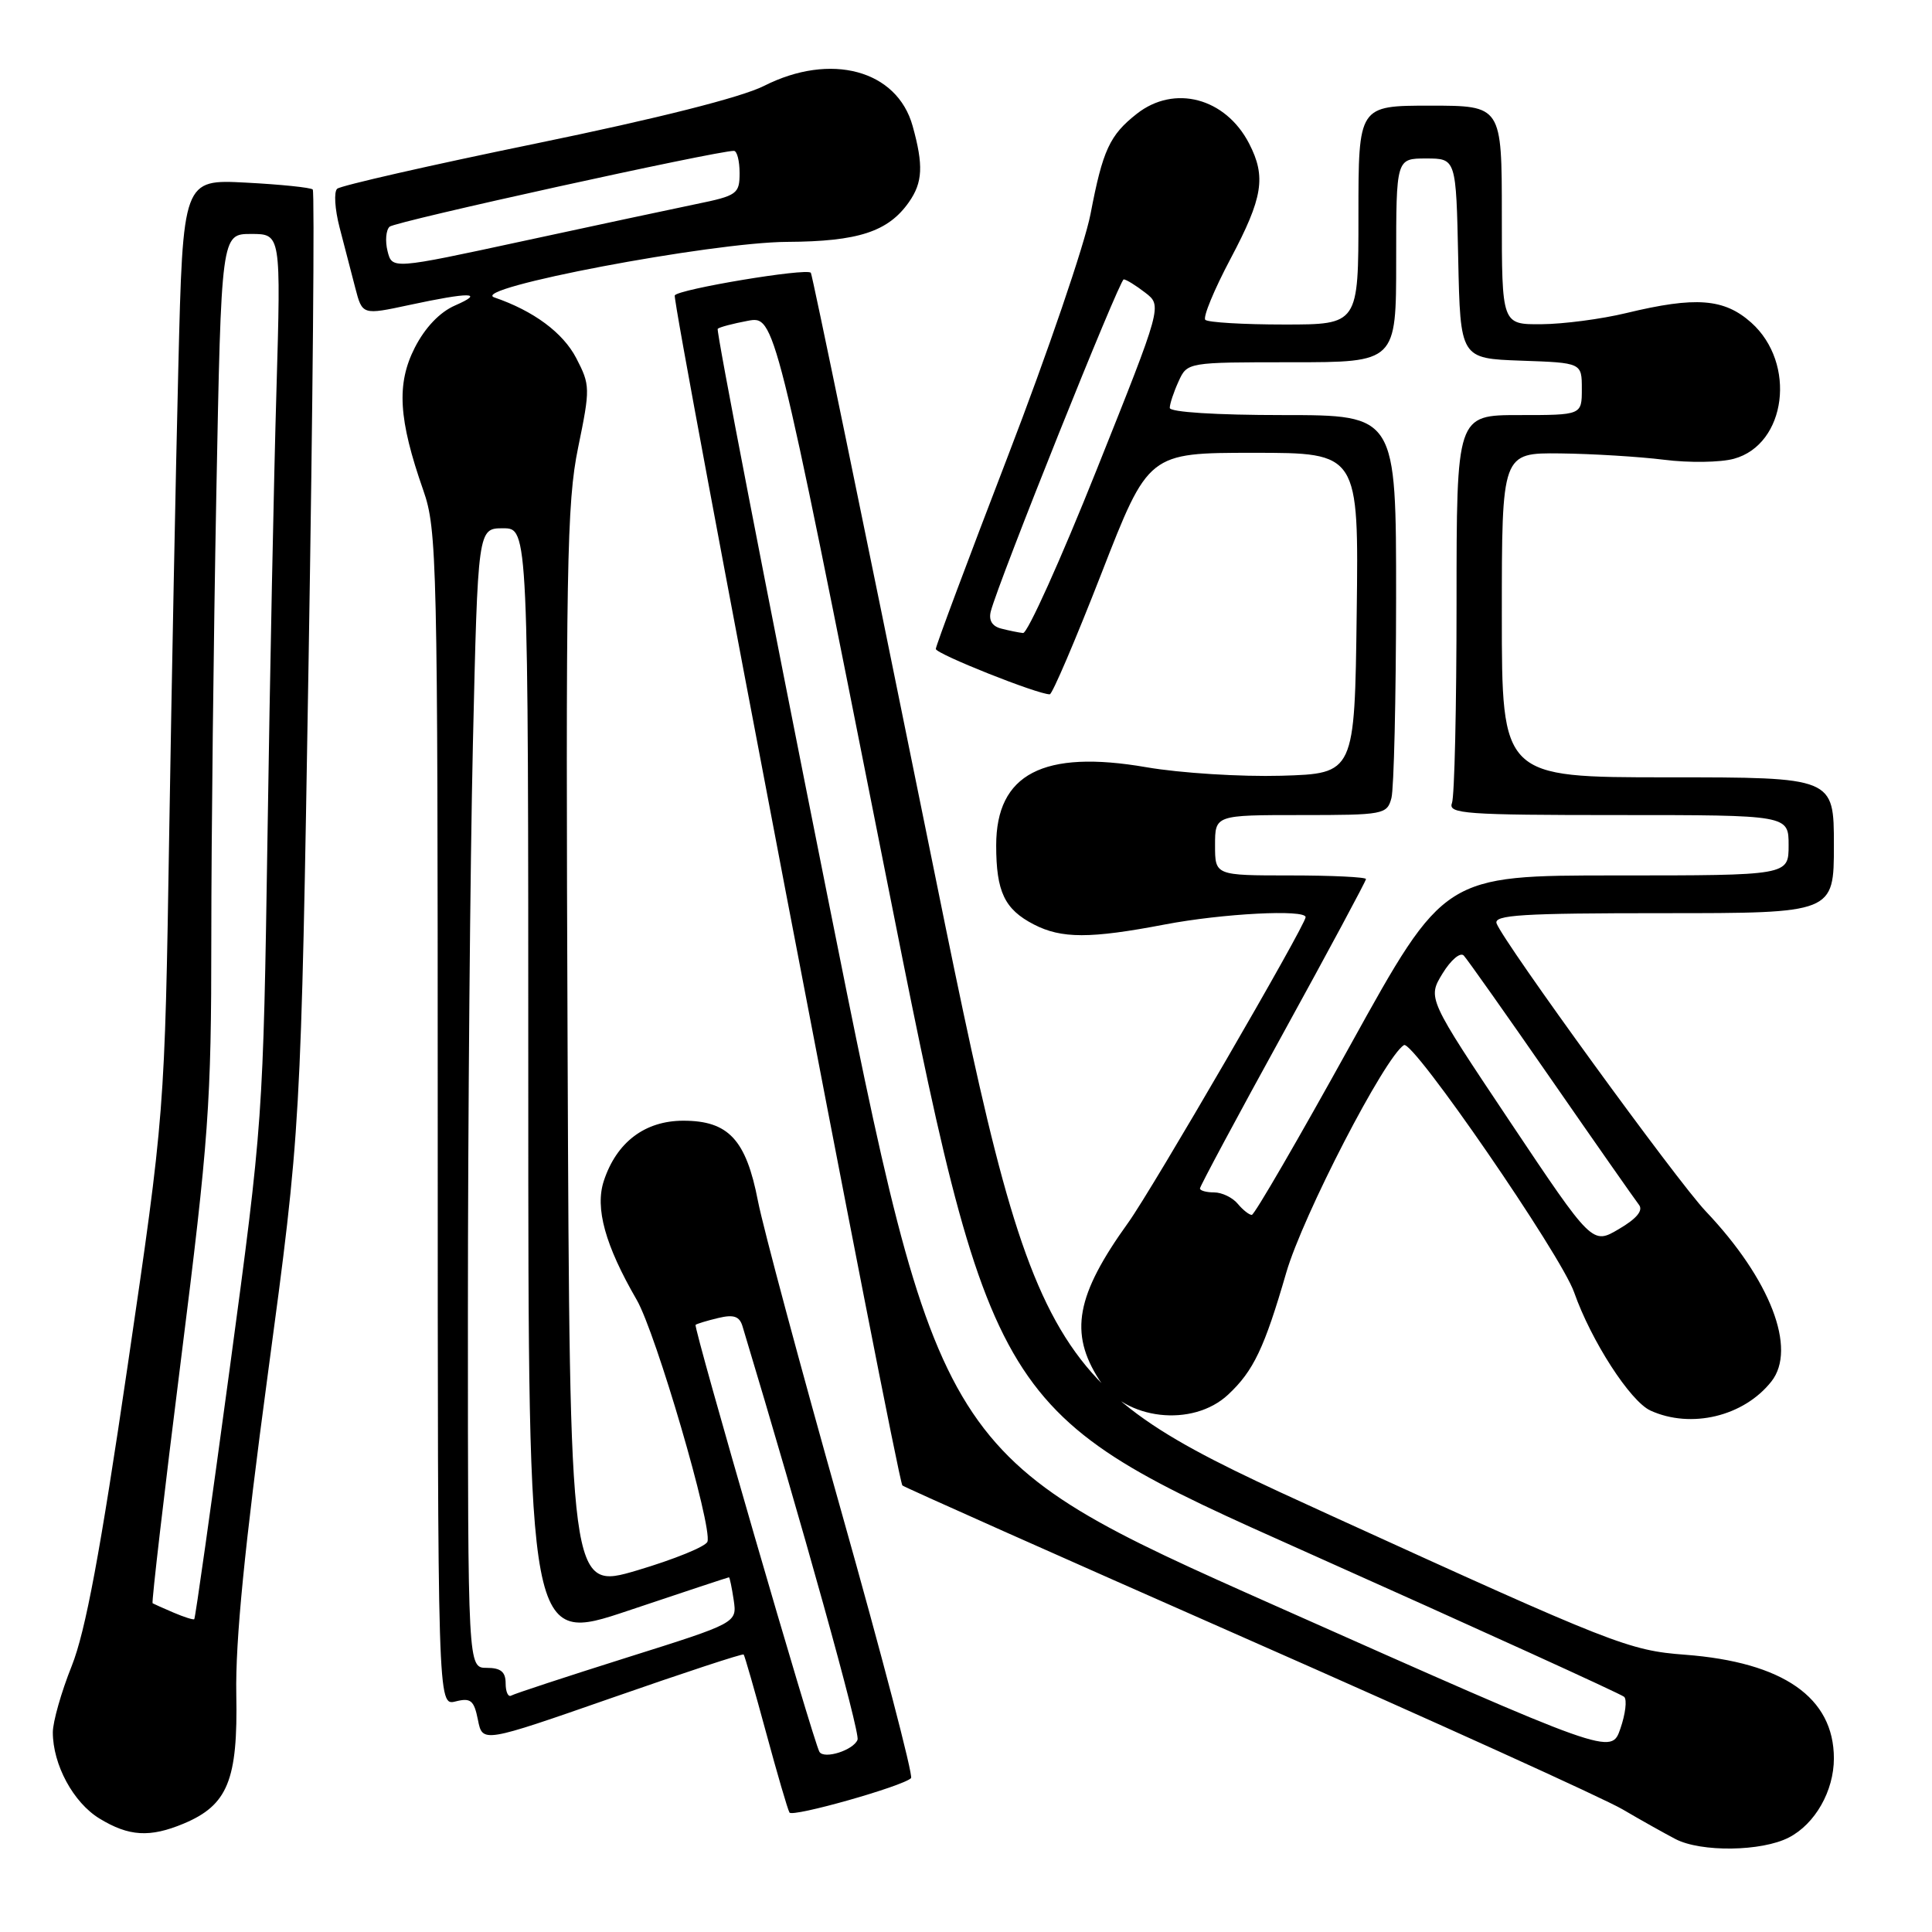 <?xml version="1.0" encoding="UTF-8" standalone="no"?>
<!DOCTYPE svg PUBLIC "-//W3C//DTD SVG 1.1//EN" "http://www.w3.org/Graphics/SVG/1.1/DTD/svg11.dtd" >
<svg xmlns="http://www.w3.org/2000/svg" xmlns:xlink="http://www.w3.org/1999/xlink" version="1.1" viewBox="0 0 256 256">
 <g >
 <path fill="currentColor"
d=" M 237.03 243.48 C 240.51 241.69 243.00 237.31 243.00 233.00 C 243.00 224.93 236.28 220.25 223.28 219.26 C 215.84 218.70 213.83 217.91 176.50 200.88 C 137.50 183.08 137.50 183.08 122.64 109.79 C 114.46 69.48 107.62 36.34 107.44 36.14 C 106.85 35.49 89.93 38.31 89.41 39.14 C 88.99 39.82 118.84 195.86 119.57 196.83 C 119.71 197.01 140.23 206.15 165.16 217.14 C 190.10 228.13 212.53 238.30 215.00 239.75 C 217.47 241.20 220.62 242.96 222.00 243.68 C 225.38 245.45 233.44 245.34 237.03 243.48 Z  M 24.33 241.64 C 30.18 239.19 31.53 235.88 31.31 224.50 C 31.18 217.41 32.40 205.04 35.50 182.00 C 39.87 149.50 39.87 149.50 40.89 87.54 C 41.45 53.46 41.70 25.37 41.44 25.11 C 41.18 24.85 37.21 24.44 32.61 24.20 C 24.24 23.76 24.24 23.76 23.63 48.63 C 23.29 62.31 22.75 90.15 22.42 110.50 C 21.83 147.50 21.83 147.50 16.91 181.00 C 13.28 205.72 11.34 216.14 9.50 220.76 C 8.12 224.20 7.00 228.16 7.00 229.54 C 7.00 233.83 9.72 238.86 13.19 240.97 C 17.08 243.34 19.85 243.51 24.33 241.64 Z  M 120.72 235.61 C 121.03 235.30 116.87 219.40 111.48 200.28 C 106.08 181.15 101.11 162.63 100.43 159.13 C 98.86 151.01 96.52 148.50 90.55 148.50 C 85.46 148.50 81.70 151.34 80.01 156.47 C 78.82 160.08 80.18 165.00 84.37 172.24 C 86.92 176.66 94.41 202.27 93.74 204.28 C 93.53 204.92 89.34 206.62 84.43 208.08 C 75.50 210.72 75.50 210.72 75.21 139.11 C 74.95 75.22 75.10 66.62 76.60 59.33 C 78.22 51.45 78.21 51.03 76.36 47.46 C 74.60 44.08 70.72 41.20 65.50 39.41 C 62.02 38.22 94.24 32.10 104.30 32.05 C 113.73 32.00 117.69 30.70 120.44 26.78 C 122.27 24.17 122.38 21.91 120.93 16.70 C 118.87 9.27 110.08 6.90 101.22 11.39 C 98.22 12.90 87.19 15.69 71.00 19.02 C 56.98 21.90 45.13 24.60 44.68 25.01 C 44.22 25.41 44.37 27.72 44.99 30.12 C 45.62 32.53 46.56 36.13 47.07 38.13 C 48.01 41.75 48.01 41.75 54.25 40.41 C 62.25 38.69 64.34 38.71 60.31 40.47 C 58.28 41.35 56.33 43.39 54.96 46.07 C 52.52 50.87 52.79 55.54 56.09 64.97 C 57.91 70.16 58.00 74.22 58.00 148.23 C 58.00 226.04 58.00 226.04 60.36 225.45 C 62.38 224.94 62.81 225.30 63.33 227.90 C 63.94 230.95 63.94 230.95 81.12 224.96 C 90.57 221.66 98.41 219.08 98.54 219.23 C 98.67 219.38 100.00 224.00 101.49 229.50 C 102.98 235.00 104.38 239.80 104.61 240.17 C 105.01 240.83 119.64 236.69 120.72 235.61 Z  M 162.74 184.79 C 166.09 181.66 167.54 178.62 170.43 168.65 C 172.62 161.09 183.50 140.04 186.03 138.48 C 187.21 137.75 206.83 166.26 208.58 171.24 C 210.84 177.67 216.02 185.69 218.70 186.91 C 224.08 189.36 231.07 187.68 234.72 183.05 C 238.13 178.72 234.58 169.52 226.02 160.50 C 222.22 156.50 199.31 124.96 198.31 122.37 C 197.88 121.23 201.66 121.00 220.39 121.00 C 243.00 121.00 243.00 121.00 243.00 112.00 C 243.00 103.00 243.00 103.00 221.00 103.00 C 199.00 103.00 199.00 103.00 199.00 81.50 C 199.00 60.00 199.00 60.00 206.75 60.08 C 211.01 60.13 217.20 60.51 220.50 60.92 C 223.80 61.34 227.96 61.28 229.75 60.79 C 236.71 58.89 238.08 48.14 232.05 42.75 C 228.46 39.55 224.70 39.26 215.50 41.48 C 212.20 42.28 207.14 42.94 204.25 42.96 C 199.00 43.00 199.00 43.00 199.00 28.50 C 199.00 14.00 199.00 14.00 189.50 14.00 C 180.00 14.00 180.00 14.00 180.00 28.50 C 180.00 43.00 180.00 43.00 170.17 43.00 C 164.76 43.00 160.05 42.72 159.71 42.38 C 159.37 42.04 160.87 38.40 163.05 34.29 C 167.35 26.18 167.79 23.43 165.51 19.01 C 162.38 12.96 155.60 11.17 150.63 15.08 C 147.03 17.91 146.12 19.89 144.50 28.36 C 143.73 32.36 138.80 46.80 133.55 60.44 C 128.30 74.09 124.00 85.58 124.00 85.99 C 124.00 86.64 137.51 92.02 139.10 92.00 C 139.43 92.00 142.51 84.80 145.94 76.00 C 152.17 60.00 152.17 60.00 166.11 60.00 C 180.04 60.00 180.04 60.00 179.77 81.25 C 179.50 102.50 179.50 102.50 169.79 102.79 C 164.45 102.94 156.40 102.44 151.89 101.66 C 138.23 99.30 132.00 102.55 132.00 112.02 C 132.00 118.16 133.11 120.49 136.98 122.49 C 140.65 124.39 144.45 124.39 154.34 122.50 C 161.98 121.04 173.00 120.47 173.00 121.53 C 173.00 122.58 152.67 157.60 149.50 162.00 C 142.57 171.63 141.65 176.62 145.65 182.83 C 149.08 188.16 158.03 189.19 162.74 184.79 Z  M 168.99 212.77 C 124.48 192.97 124.48 192.97 109.59 118.47 C 101.40 77.49 94.88 43.79 95.10 43.57 C 95.32 43.35 97.11 42.88 99.08 42.51 C 102.67 41.84 102.67 41.84 117.08 114.46 C 131.50 187.09 131.50 187.09 173.00 205.62 C 195.82 215.82 214.82 224.47 215.21 224.84 C 215.61 225.22 215.38 227.11 214.71 229.05 C 213.50 232.57 213.50 232.57 168.99 212.77 Z  M 23.00 213.68 C 21.62 213.09 20.37 212.53 20.22 212.44 C 20.07 212.35 21.75 197.86 23.97 180.24 C 27.67 150.81 28.00 146.26 28.00 124.27 C 28.00 111.10 28.30 84.73 28.66 65.66 C 29.32 31.00 29.32 31.00 33.28 31.00 C 37.23 31.00 37.23 31.00 36.63 51.75 C 36.29 63.16 35.76 89.60 35.45 110.50 C 34.87 148.33 34.85 148.64 30.43 181.42 C 27.98 199.53 25.88 214.44 25.74 214.55 C 25.61 214.66 24.38 214.27 23.00 213.68 Z  M 108.58 232.13 C 107.80 230.87 91.84 175.82 92.17 175.55 C 92.35 175.40 93.71 174.99 95.18 174.64 C 97.22 174.15 97.99 174.41 98.39 175.75 C 106.26 201.83 113.99 229.59 113.63 230.52 C 113.10 231.91 109.21 233.15 108.58 232.13 Z  M 67.00 223.06 C 67.00 221.53 66.36 221.00 64.50 221.00 C 62.00 221.00 62.00 221.00 62.00 174.16 C 62.00 148.40 62.30 114.43 62.66 98.66 C 63.32 70.00 63.32 70.00 66.66 70.00 C 70.00 70.00 70.00 70.00 70.00 143.93 C 70.00 217.86 70.00 217.86 83.21 213.43 C 90.47 210.99 96.50 209.00 96.59 209.00 C 96.69 209.00 96.97 210.36 97.22 212.02 C 97.66 215.04 97.66 215.04 83.08 219.63 C 75.06 222.16 68.16 224.43 67.75 224.67 C 67.34 224.92 67.00 224.19 67.00 223.06 Z  M 51.35 33.27 C 51.02 31.94 51.14 30.49 51.62 30.04 C 52.36 29.35 94.96 19.98 97.25 19.99 C 97.66 20.00 98.00 21.32 98.00 22.93 C 98.00 25.69 97.67 25.93 92.25 27.04 C 89.09 27.69 78.73 29.91 69.23 31.96 C 51.96 35.69 51.96 35.69 51.35 33.27 Z  M 200.07 148.61 C 189.15 132.27 189.15 132.27 191.14 129.00 C 192.25 127.19 193.50 126.13 193.96 126.62 C 194.41 127.10 199.62 134.47 205.53 143.00 C 211.44 151.53 216.68 159.01 217.17 159.64 C 217.76 160.39 216.88 161.47 214.52 162.85 C 210.99 164.94 210.99 164.94 200.07 148.61 Z  M 164.00 159.50 C 163.32 158.68 161.91 158.00 160.88 158.00 C 159.84 158.00 159.00 157.76 159.00 157.48 C 159.00 157.19 163.95 147.95 170.00 136.96 C 176.05 125.96 181.00 116.74 181.00 116.48 C 181.00 116.22 176.50 116.00 171.00 116.00 C 161.00 116.00 161.00 116.00 161.00 112.00 C 161.00 108.00 161.00 108.00 172.38 108.00 C 183.34 108.00 183.79 107.92 184.37 105.75 C 184.70 104.51 184.98 92.59 184.99 79.25 C 185.00 55.00 185.00 55.00 170.00 55.00 C 161.16 55.00 155.00 54.61 155.00 54.05 C 155.00 53.52 155.52 51.95 156.16 50.55 C 157.32 48.00 157.32 48.00 171.16 48.00 C 185.00 48.00 185.00 48.00 185.00 34.50 C 185.00 21.00 185.00 21.00 188.97 21.00 C 192.94 21.00 192.94 21.00 193.22 34.25 C 193.50 47.50 193.50 47.50 201.55 47.79 C 209.60 48.07 209.60 48.07 209.60 51.54 C 209.60 55.00 209.60 55.00 201.30 55.00 C 193.00 55.00 193.00 55.00 193.00 79.92 C 193.00 93.62 192.73 105.55 192.39 106.42 C 191.85 107.83 194.19 108.00 214.39 108.00 C 237.00 108.00 237.00 108.00 237.00 112.00 C 237.00 116.00 237.00 116.00 214.18 116.00 C 191.37 116.00 191.37 116.00 178.93 138.48 C 172.09 150.85 166.22 160.98 165.87 160.98 C 165.53 160.99 164.68 160.32 164.00 159.50 Z  M 132.66 83.29 C 131.45 82.98 130.98 82.18 131.29 80.99 C 132.35 76.94 148.35 37.00 148.90 37.02 C 149.23 37.03 150.51 37.82 151.75 38.78 C 154.00 40.51 154.00 40.51 145.31 62.25 C 140.53 74.21 136.14 83.95 135.56 83.88 C 134.98 83.82 133.67 83.55 132.66 83.29 Z "/>
</g>
</svg>